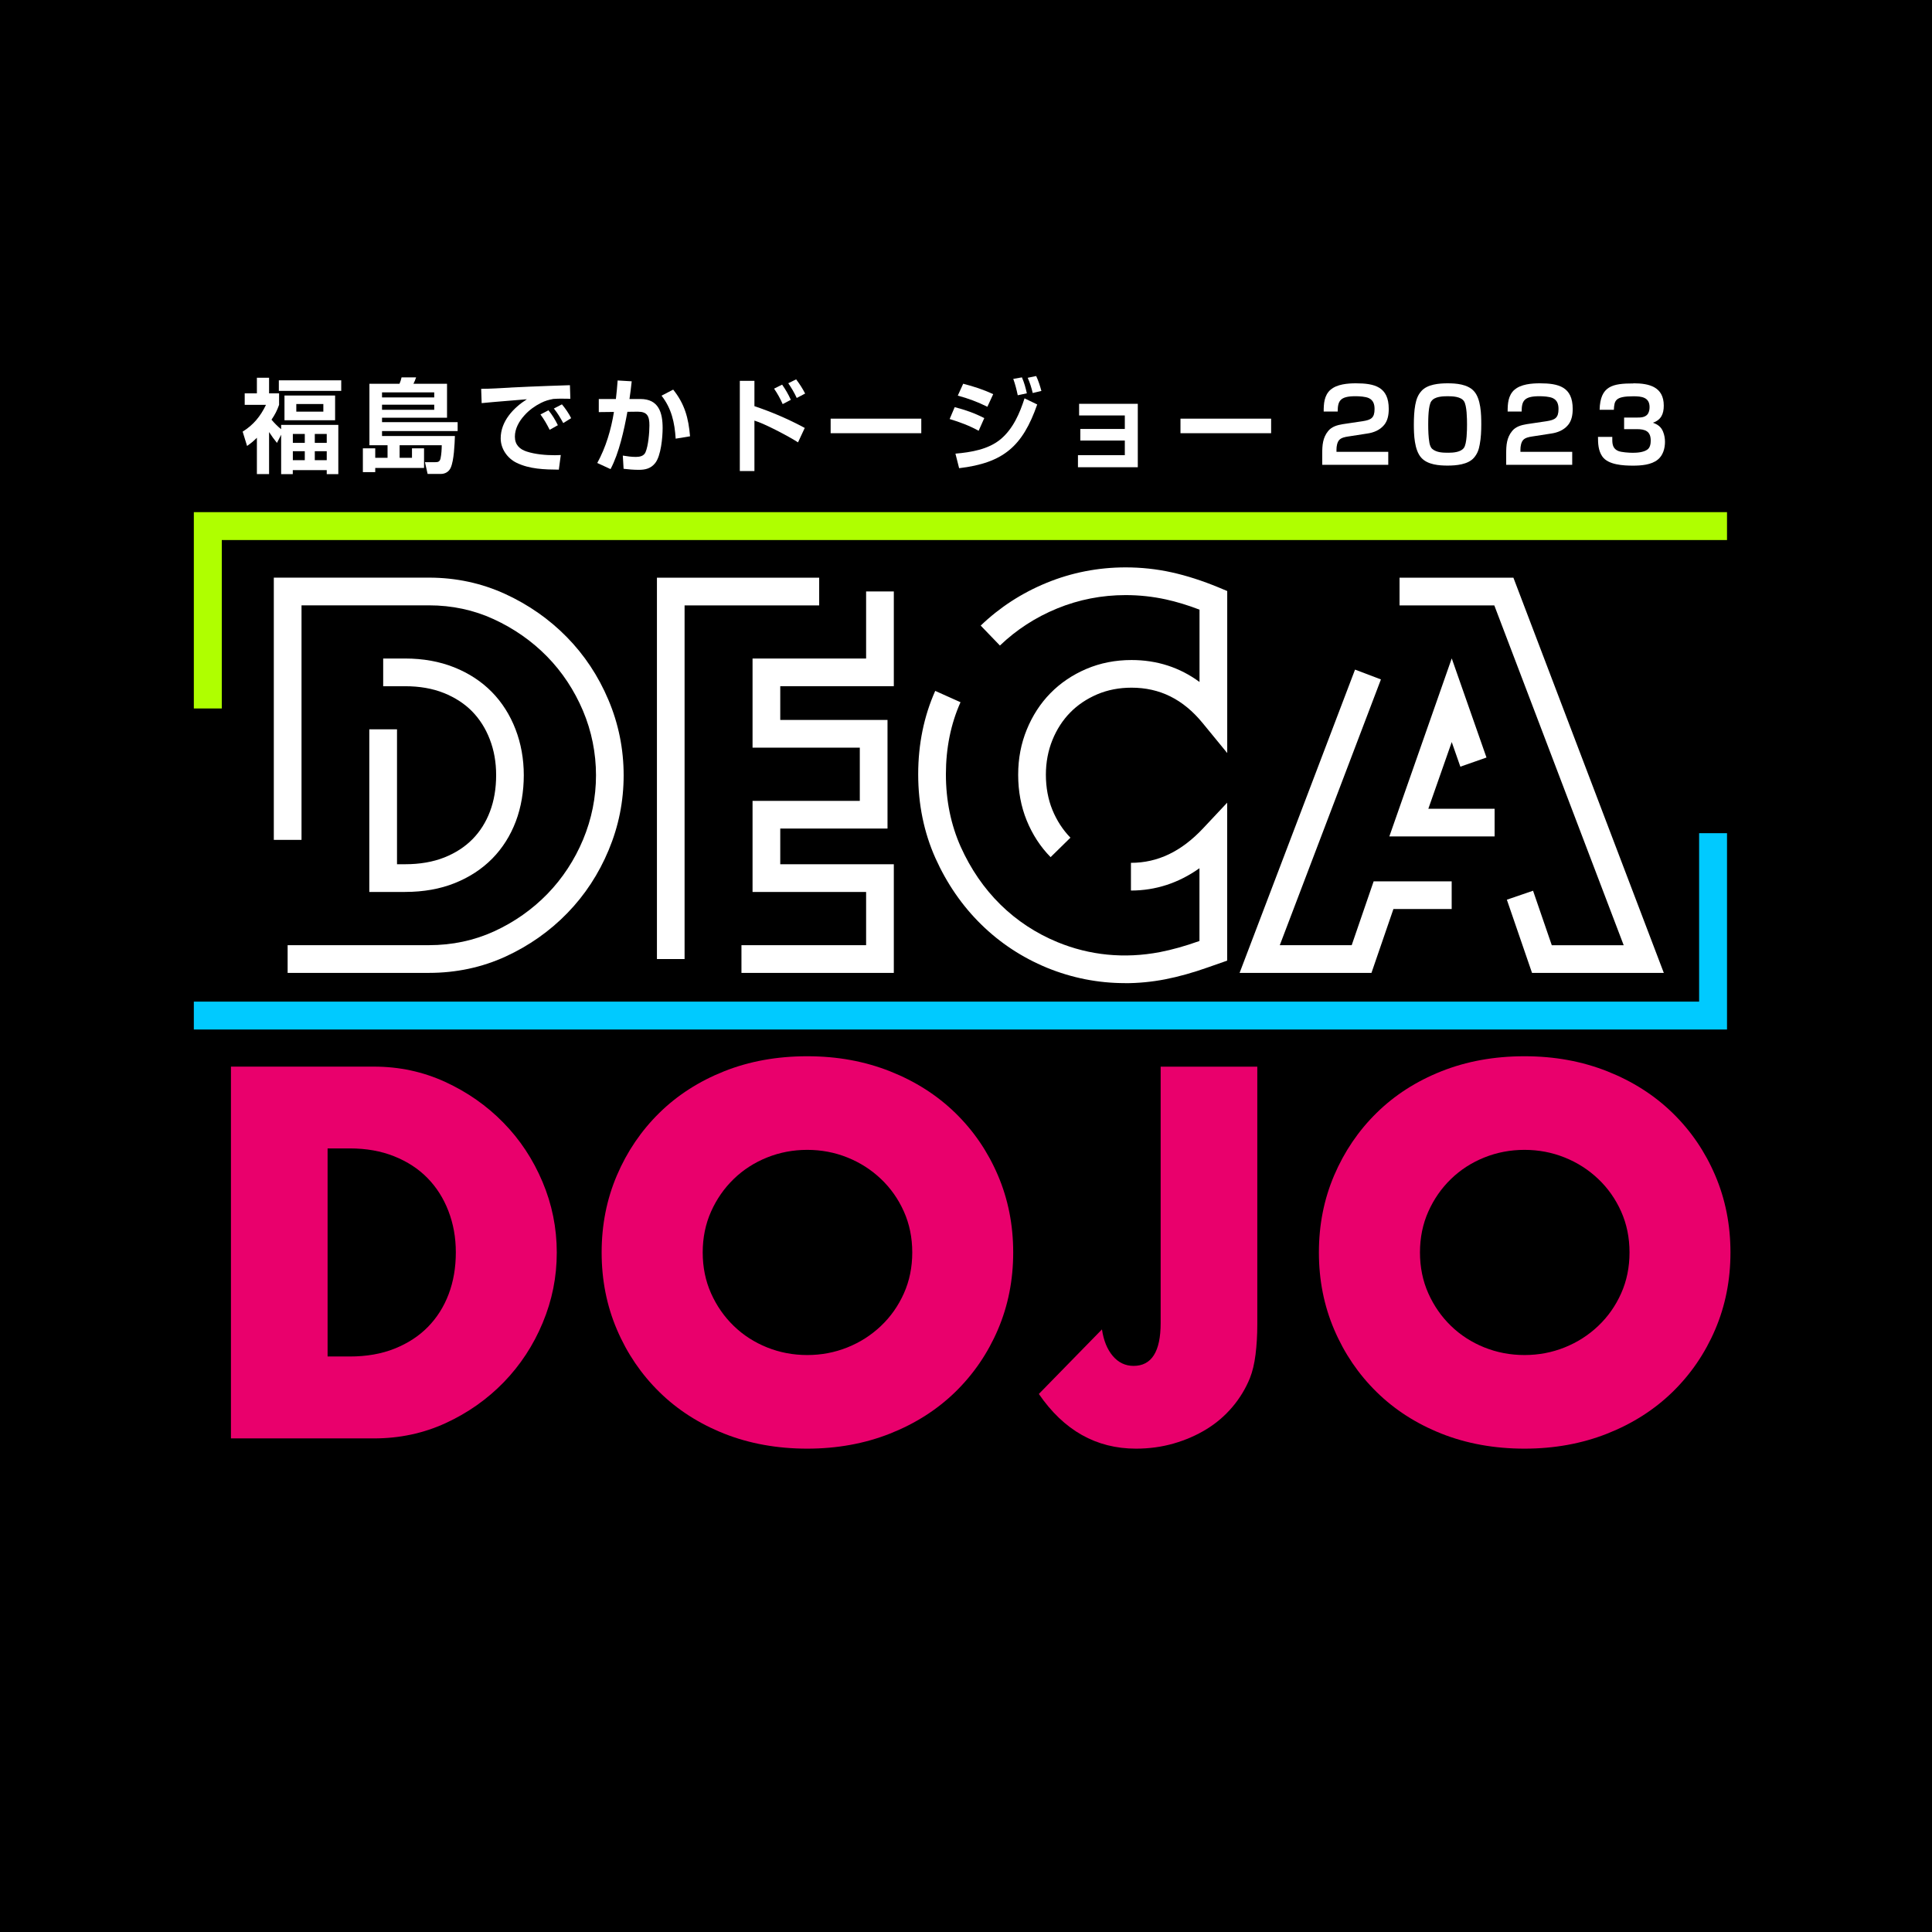 <?xml version="1.0" encoding="UTF-8"?>
<svg id="_レイヤー_2" data-name="レイヤー 2" xmlns="http://www.w3.org/2000/svg" viewBox="0 0 318.65 318.65">
  <defs>
    <style>
      .cls-1 {
        fill: #00caff;
      }

      .cls-2 {
        fill: #fff;
      }

      .cls-3 {
        fill: #e9006c;
      }

      .cls-4 {
        fill: #afff00;
      }
    </style>
  </defs>
  <g id="_レイヤー_1-2" data-name="レイヤー 1">
    <g>
      <rect width="318.65" height="318.65"/>
      <g>
        <path class="cls-2" d="m44.38,78.19h-2.01v-5.99c-.56.56-.98.91-1.62,1.35l-.73-2.36c1.79-1.11,2.94-2.53,3.85-4.42h-3.51v-1.89h2.01v-2.58h2.01v2.58h1.65v1.89c-.34.96-.67,1.6-1.25,2.45.49.57,1.01,1.11,1.59,1.57v-.71h9.43v8.12h-1.91v-.66h-5.6v.66h-1.92v-6.5l-.69,1.35c-.56-.69-.81-1.06-1.3-1.79v6.94Zm11.9-13.72h-10.29v-1.74h10.29v1.74Zm-1.01,4.84h-8.35v-4.08h8.35v4.08Zm-6.97,2.26v1.47h1.97v-1.47h-1.97Zm0,2.85v1.48h1.97v-1.48h-1.97Zm.57-7.78v1.25h4.46v-1.25h-4.46Zm3.05,4.93v1.47h1.97v-1.47h-1.97Zm0,2.85v1.48h1.97v-1.48h-1.97Z"/>
        <path class="cls-2" d="m63.9,73.43h-2.97v-10.13h4.96c.14-.32.27-.71.34-1.06h2.4c-.12.37-.27.73-.44,1.06h5.54v5.6h-10.72v.73h12.47v1.47h-12.47v.81h12.02c-.05,1.38-.15,4.02-.69,5.23-.3.68-.93,1.03-1.65,1.03h-2.16l-.44-1.94h1.69c.51,0,.76-.1.88-.62.15-.71.19-1.47.2-2.18h-6.95v2.08h2.04v-1.57h1.99v3.24h-8.05v.69h-2.04v-3.93h2.04v1.57h2.03v-2.08Zm-.89-8.71v.83h8.61v-.83h-8.61Zm0,2.03v.84h8.61v-.84h-8.61Z"/>
        <path class="cls-2" d="m84.18,63.92c2.09-.1,4.19-.2,6.26-.27,1.2-.03,2.38-.07,3.56-.12l.07,2.24c-.62,0-1.1-.02-1.59-.02-.37,0-.73.02-1.23.05-.76.15-1.33.3-2.04.66-1.01.51-1.94,1.18-2.7,2.03-.88.96-1.59,2.19-1.59,3.53s.79,2.08,1.94,2.45c1.43.47,3.17.61,4.67.61.32,0,.64-.02.96-.03l-.32,2.41c-2.35-.02-4.81-.08-6.97-1.13-1.52-.74-2.62-2.31-2.62-4.03,0-2.82,2.09-5.03,4.32-6.45-2.48.22-4.98.39-7.46.64l-.08-2.36c1.6,0,3.21-.12,4.81-.2Zm7.83,6.21l-1.35.76c-.44-.88-.93-1.74-1.52-2.53l1.32-.69c.61.74,1.13,1.59,1.55,2.46Zm2.19-1.16l-1.3.81c-.49-.88-.91-1.62-1.55-2.4l1.33-.69c.51.59,1.2,1.59,1.52,2.28Z"/>
        <path class="cls-2" d="m101.84,62.75l2.35.14c-.1.96-.22,1.94-.37,2.92h1.81c3,0,3.66,2.23,3.66,4.78,0,1.54-.27,4.59-1.23,5.79-.71.89-1.6,1.11-2.7,1.11-.84,0-1.69-.07-2.51-.17l-.13-2.18c.71.12,1.43.22,2.16.22.64,0,1.32-.14,1.59-.78.46-1.06.64-3.26.64-4.42,0-1.52-.35-2.26-1.91-2.26h-.07l-1.65.02c-.54,2.97-1.37,6.8-2.78,9.45l-2.19-1.01c1.42-2.58,2.28-5.5,2.75-8.42l-2.5.03v-2.16h2.82c.12-1.01.22-2.04.29-3.05Zm11.98,9.21l-2.38.39c-.17-2.65-.67-4.96-2.33-7.09l1.92-1c1.91,2.38,2.53,4.71,2.78,7.7Z"/>
        <path class="cls-2" d="m124.43,62.8v4.19c2.87.96,5.65,2.16,8.3,3.59l-1.11,2.38c-1.47-.96-5.55-3.11-7.19-3.59v8.32h-2.41v-14.88h2.41Zm6.01,3.14l-1.35.71c-.39-.89-.86-1.74-1.42-2.55l1.33-.66c.56.81,1.03,1.6,1.43,2.5Zm2.35-1.03l-1.38.73c-.37-.81-.89-1.7-1.4-2.43l1.3-.64c.62.83,1.01,1.43,1.49,2.35Z"/>
        <path class="cls-2" d="m151.95,69.05v2.4h-14.95v-2.4h14.95Z"/>
        <path class="cls-2" d="m162.34,68.96l-.93,2.09c-1.48-.83-3.16-1.45-4.78-1.94l.83-1.96c1.79.47,3.22.96,4.88,1.81Zm-4.76,5.86c2.55-.22,5.45-.69,7.48-2.4,2.04-1.72,3.12-4.24,3.92-6.72l2.09,1.01c-2.41,6.9-5.57,9.64-12.88,10.51l-.61-2.41Zm6.23-9.81l-.96,2.08c-1.59-.79-3.16-1.38-4.88-1.84l.89-1.96c1.7.44,3.34.96,4.94,1.72Zm5.55-.14l-1.5.32c-.19-.91-.42-1.82-.74-2.7l1.43-.25c.39.91.59,1.65.81,2.63Zm2.4-.39l-1.43.34c-.2-.84-.47-1.72-.83-2.51l1.4-.29c.37.78.64,1.64.86,2.46Z"/>
        <path class="cls-2" d="m187.66,66.6v10.46h-9.87v-1.99h7.73v-2.41h-7.34v-1.91h7.34v-2.23h-7.54v-1.92h9.69Z"/>
        <path class="cls-2" d="m209.65,69.05v2.4h-14.95v-2.4h14.95Z"/>
        <path class="cls-2" d="m219.44,64.3c1.03-.94,2.87-1.08,4.18-1.08,3.12,0,5.43.59,5.43,4.22,0,.94-.15,1.91-.76,2.65-.71.86-1.74,1.27-2.82,1.42l-3.16.49c-.47.07-1.1.2-1.42.56-.35.37-.46,1.08-.46,1.57v.39h8.54v2.14h-10.89v-1.87c0-1.35.08-2.6.98-3.7.59-.73,1.5-.98,2.4-1.13l3.29-.49c1.37-.22,1.96-.52,1.96-2.01,0-.76-.19-1.43-.93-1.79-.57-.27-1.6-.32-2.25-.32-2.56,0-2.89.83-2.9,2.53h-2.31c0-1.32.08-2.63,1.1-3.58Z"/>
        <path class="cls-2" d="m233.43,66.75c.17-.88.41-1.59,1.01-2.26.98-1.11,2.92-1.27,4.32-1.27s3.27.14,4.32,1.27c1.18,1.27,1.23,3.86,1.23,5.52,0,1.06-.05,2.23-.25,3.27-.15.88-.39,1.57-.98,2.24-.98,1.11-2.94,1.27-4.32,1.27s-3.27-.13-4.32-1.27c-1.18-1.27-1.25-3.86-1.25-5.52,0-1.01.05-2.26.24-3.26Zm2.65-.59c-.51.69-.52,2.94-.52,3.85,0,.96.03,2.09.2,3.04.07.35.2.78.49,1.01.71.59,1.75.61,2.63.61.79,0,2.06-.08,2.57-.81.49-.69.51-2.94.51-3.85s-.02-3.14-.51-3.85c-.52-.76-1.87-.81-2.68-.81s-2.16.05-2.68.81Z"/>
        <path class="cls-2" d="m249.78,64.3c1.03-.94,2.87-1.08,4.18-1.08,3.12,0,5.43.59,5.43,4.22,0,.94-.15,1.91-.76,2.65-.71.86-1.74,1.27-2.82,1.42l-3.16.49c-.47.07-1.1.2-1.42.56-.35.37-.46,1.08-.46,1.57v.39h8.54v2.14h-10.89v-1.87c0-1.35.08-2.6.98-3.7.59-.73,1.5-.98,2.4-1.13l3.29-.49c1.37-.22,1.96-.52,1.96-2.01,0-.76-.19-1.43-.93-1.79-.57-.27-1.6-.32-2.25-.32-2.56,0-2.89.83-2.9,2.53h-2.31c0-1.32.08-2.63,1.1-3.58Z"/>
        <path class="cls-2" d="m269.43,63.22c2.58,0,4.98.59,4.98,3.68,0,1.37-.44,2.36-1.79,2.82.79.29,1.35.67,1.67,1.47.22.54.32,1.11.32,1.69,0,1.06-.32,2.23-1.18,2.92-1.06.88-2.77,1-4.1,1-1.57,0-4.1-.12-5.06-1.52-.66-.95-.71-2.13-.71-3.22h2.36v.51c0,.81.17,1.47.98,1.81.51.22,1.82.3,2.41.3.74,0,1.79-.08,2.41-.54.44-.32.54-.95.54-1.47,0-1.57-.93-1.89-2.31-1.89h-2.08v-1.91h2.06c.62,0,1.35,0,1.79-.52.27-.34.35-.79.35-1.2,0-1.65-1.35-1.79-2.67-1.79-3,0-3.14.69-3.22,2.23h-2.35c.1-3.95,2.14-4.35,5.59-4.35Z"/>
      </g>
      <path class="cls-2" d="m70.75,160.46h-23.31v-4.57h23.31c3.83,0,7.45-.77,10.75-2.28,3.34-1.53,6.3-3.62,8.8-6.19,2.49-2.57,4.47-5.59,5.88-8.97,1.4-3.37,2.12-6.93,2.12-10.58s-.72-7.27-2.15-10.65c-1.44-3.39-3.43-6.4-5.92-8.94-2.5-2.55-5.46-4.62-8.81-6.16-3.3-1.52-6.89-2.28-10.66-2.28h-21.03v38.68h-4.57v-43.25h25.6c4.44,0,8.67.91,12.57,2.7,3.85,1.77,7.27,4.16,10.16,7.11,2.9,2.95,5.21,6.44,6.86,10.36,1.67,3.94,2.51,8.12,2.51,12.43s-.83,8.4-2.47,12.33c-1.63,3.92-3.92,7.42-6.82,10.4-2.89,2.98-6.32,5.39-10.17,7.16-3.9,1.79-8.16,2.7-12.65,2.7Zm-3.94-13.35h-5.9v-26.82h4.57v22.25h1.34c2.43,0,4.61-.38,6.47-1.12,1.84-.73,3.4-1.75,4.65-3.02,1.24-1.26,2.21-2.8,2.87-4.55.68-1.79,1.02-3.81,1.02-5.99s-.35-4.11-1.05-5.93c-.69-1.79-1.67-3.33-2.92-4.61-1.25-1.27-2.81-2.28-4.65-3.02-1.87-.75-4.01-1.12-6.39-1.12h-3.62v-4.57h3.62c2.96,0,5.67.49,8.08,1.45,2.43.97,4.52,2.34,6.21,4.06,1.69,1.72,3.01,3.8,3.92,6.17.9,2.34,1.36,4.89,1.36,7.57s-.44,5.29-1.31,7.6c-.89,2.35-2.19,4.42-3.88,6.14-1.69,1.72-3.78,3.09-6.21,4.06-2.4.96-5.15,1.45-8.16,1.45Z"/>
      <path class="cls-2" d="m147.41,160.46h-25.12v-4.57h20.56v-8.78h-18.73v-15.02h17.69v-8.78h-17.69v-14.7h18.73v-11.06h4.57v15.63h-18.73v5.56h17.69v17.91h-17.69v5.89h18.73v17.91Zm-34.49-2.28h-4.57v-62.9h26.76v4.57h-22.2v58.34Z"/>
      <path class="cls-2" d="m185.56,162.15c-4.46,0-8.79-.86-12.89-2.54-4.09-1.69-7.74-4.09-10.86-7.16-3.11-3.05-5.64-6.72-7.52-10.9-1.89-4.22-2.85-8.87-2.85-13.84s.95-9.59,2.81-13.76l4.17,1.87c-1.6,3.57-2.41,7.57-2.41,11.89s.83,8.34,2.45,11.97c1.65,3.66,3.85,6.87,6.55,9.52,2.7,2.65,5.86,4.73,9.4,6.19,5.27,2.17,11,2.77,16.91,1.64,1.96-.38,4.12-.98,6.42-1.8l.09-.03v-12c-3.46,2.45-7.24,3.68-11.3,3.68v-4.57c4.42,0,8.32-1.87,11.92-5.71l3.95-4.21v26.05l-3.14,1.1c-2.5.89-4.88,1.55-7.08,1.98-2.22.43-4.45.64-6.62.64Zm-12.28-20.78c-1.68-1.7-3-3.74-3.94-6.04-.94-2.3-1.41-4.83-1.41-7.54s.48-5.16,1.42-7.46c.94-2.3,2.25-4.32,3.9-6,1.65-1.68,3.64-3.03,5.92-4,2.29-.98,4.79-1.47,7.45-1.47,4.2,0,7.95,1.21,11.22,3.62v-11.93c-1.93-.74-3.79-1.3-5.56-1.69-2.16-.47-4.39-.71-6.63-.71-3.92,0-7.71.74-11.28,2.2-3.57,1.46-6.75,3.53-9.45,6.12l-3.17-3.29c3.12-3,6.78-5.38,10.89-7.06,4.12-1.69,8.5-2.54,13.01-2.54,2.56,0,5.12.27,7.6.82,2.46.54,5.06,1.38,7.75,2.49l1.41.59v26.72l-4.05-4.94c-3.22-3.93-7.06-5.84-11.74-5.84-2.04,0-3.94.37-5.66,1.1-1.72.74-3.22,1.74-4.45,3-1.23,1.25-2.22,2.78-2.93,4.53-.71,1.75-1.08,3.68-1.08,5.73s.36,4.06,1.08,5.81c.72,1.75,1.72,3.29,2.97,4.57l-3.26,3.2Z"/>
      <path class="cls-2" d="m274.43,160.46h-21.75l-4.15-12.07,4.32-1.48,3.09,8.99h11.86l-21.34-56.05h-15.63v-4.57h18.78l24.81,65.19Zm-48.23,0h-21.75l19.04-50.02,4.27,1.62-16.68,43.83h11.86l3.62-10.53h12.87v4.57h-9.61l-3.62,10.53Zm20.32-22.51h-17.37l10.29-29.36,5.73,16.35-4.31,1.51-1.42-4.06-3.86,11h10.93v4.57Z"/>
      <g>
        <path class="cls-3" d="m38.09,175.92h23.58c4.17,0,8.09.84,11.75,2.52,3.66,1.68,6.86,3.92,9.59,6.71,2.74,2.79,4.89,6.04,6.46,9.76,1.57,3.71,2.36,7.6,2.36,11.67s-.77,7.87-2.32,11.59c-1.54,3.71-3.69,6.98-6.42,9.8-2.74,2.82-5.94,5.07-9.59,6.75-3.66,1.68-7.6,2.52-11.83,2.52h-23.58v-61.3Zm15.94,47.81h3.66c2.76,0,5.23-.43,7.4-1.3,2.17-.87,4-2.06,5.49-3.58,1.49-1.52,2.63-3.32,3.42-5.41.79-2.09,1.18-4.38,1.18-6.87s-.41-4.72-1.22-6.83c-.81-2.11-1.97-3.93-3.46-5.45-1.49-1.52-3.32-2.71-5.49-3.58-2.17-.87-4.61-1.3-7.32-1.3h-3.66v34.31Z"/>
        <path class="cls-3" d="m99.23,206.57c0-4.55.84-8.79,2.52-12.72,1.68-3.93,4.01-7.36,6.99-10.29,2.98-2.93,6.55-5.22,10.69-6.87,4.15-1.65,8.71-2.48,13.7-2.48s9.48.83,13.66,2.48c4.17,1.65,7.76,3.94,10.77,6.87,3.01,2.93,5.35,6.36,7.03,10.29,1.68,3.93,2.52,8.17,2.52,12.72s-.84,8.79-2.52,12.72c-1.68,3.93-4.03,7.36-7.03,10.29-3.01,2.93-6.6,5.22-10.77,6.87-4.17,1.65-8.73,2.48-13.66,2.48s-9.55-.83-13.7-2.48c-4.15-1.65-7.71-3.94-10.69-6.87-2.98-2.93-5.31-6.35-6.99-10.29-1.68-3.93-2.52-8.17-2.52-12.72Zm16.67,0c0,2.44.46,4.69,1.38,6.75.92,2.06,2.17,3.85,3.74,5.37,1.57,1.52,3.4,2.7,5.49,3.54,2.09.84,4.3,1.26,6.63,1.26s4.54-.42,6.63-1.26c2.09-.84,3.93-2.02,5.53-3.54,1.6-1.52,2.86-3.31,3.78-5.37.92-2.06,1.38-4.31,1.38-6.75s-.46-4.69-1.38-6.75c-.92-2.06-2.18-3.85-3.78-5.37-1.6-1.52-3.44-2.7-5.53-3.54-2.09-.84-4.3-1.26-6.63-1.26s-4.54.42-6.63,1.26c-2.09.84-3.92,2.02-5.49,3.54-1.57,1.52-2.82,3.31-3.74,5.37-.92,2.06-1.38,4.31-1.38,6.75Z"/>
        <path class="cls-3" d="m207.37,175.92v42.52c0,1.79-.1,3.44-.29,4.96-.19,1.52-.5,2.82-.93,3.9-.71,1.74-1.67,3.32-2.89,4.76-1.22,1.44-2.64,2.66-4.27,3.66s-3.43,1.79-5.41,2.36c-1.98.57-4.05.85-6.22.85-6.56,0-11.9-3.01-16.02-9.02l10.41-10.65c.27,1.84.87,3.31,1.79,4.39.92,1.08,2.06,1.63,3.42,1.63,2.98,0,4.47-2.36,4.47-7.07v-42.28h15.94Z"/>
        <path class="cls-3" d="m217.53,206.57c0-4.55.84-8.79,2.52-12.72,1.68-3.93,4.01-7.36,6.99-10.29,2.98-2.93,6.54-5.22,10.69-6.87,4.15-1.65,8.71-2.48,13.7-2.48s9.48.83,13.66,2.48c4.17,1.65,7.76,3.94,10.77,6.87,3.01,2.93,5.35,6.36,7.03,10.29,1.68,3.93,2.52,8.17,2.52,12.72s-.84,8.79-2.52,12.72c-1.68,3.93-4.03,7.36-7.03,10.29-3.01,2.93-6.6,5.22-10.77,6.87-4.17,1.65-8.73,2.48-13.66,2.48s-9.55-.83-13.7-2.48c-4.15-1.65-7.71-3.94-10.69-6.87-2.98-2.93-5.31-6.35-6.99-10.29-1.68-3.93-2.52-8.17-2.52-12.72Zm16.67,0c0,2.44.46,4.69,1.38,6.75.92,2.06,2.17,3.85,3.74,5.37,1.57,1.52,3.4,2.7,5.49,3.54,2.09.84,4.3,1.26,6.63,1.26s4.54-.42,6.63-1.26c2.09-.84,3.93-2.02,5.53-3.54,1.6-1.52,2.86-3.31,3.78-5.37.92-2.06,1.38-4.31,1.38-6.75s-.46-4.69-1.38-6.75c-.92-2.06-2.18-3.85-3.78-5.37-1.6-1.52-3.44-2.7-5.53-3.54-2.09-.84-4.3-1.26-6.63-1.26s-4.54.42-6.63,1.26c-2.09.84-3.92,2.02-5.49,3.54-1.57,1.52-2.82,3.31-3.74,5.37-.92,2.06-1.38,4.31-1.38,6.75Z"/>
      </g>
      <polygon class="cls-4" points="36.58 116.85 31.97 116.85 31.97 84.47 284.84 84.47 284.84 89.07 36.58 89.07 36.58 116.85"/>
      <polygon class="cls-1" points="284.84 169.8 31.97 169.8 31.97 165.2 280.24 165.2 280.24 137.42 284.84 137.42 284.84 169.8"/>
    </g>
  </g>
</svg>